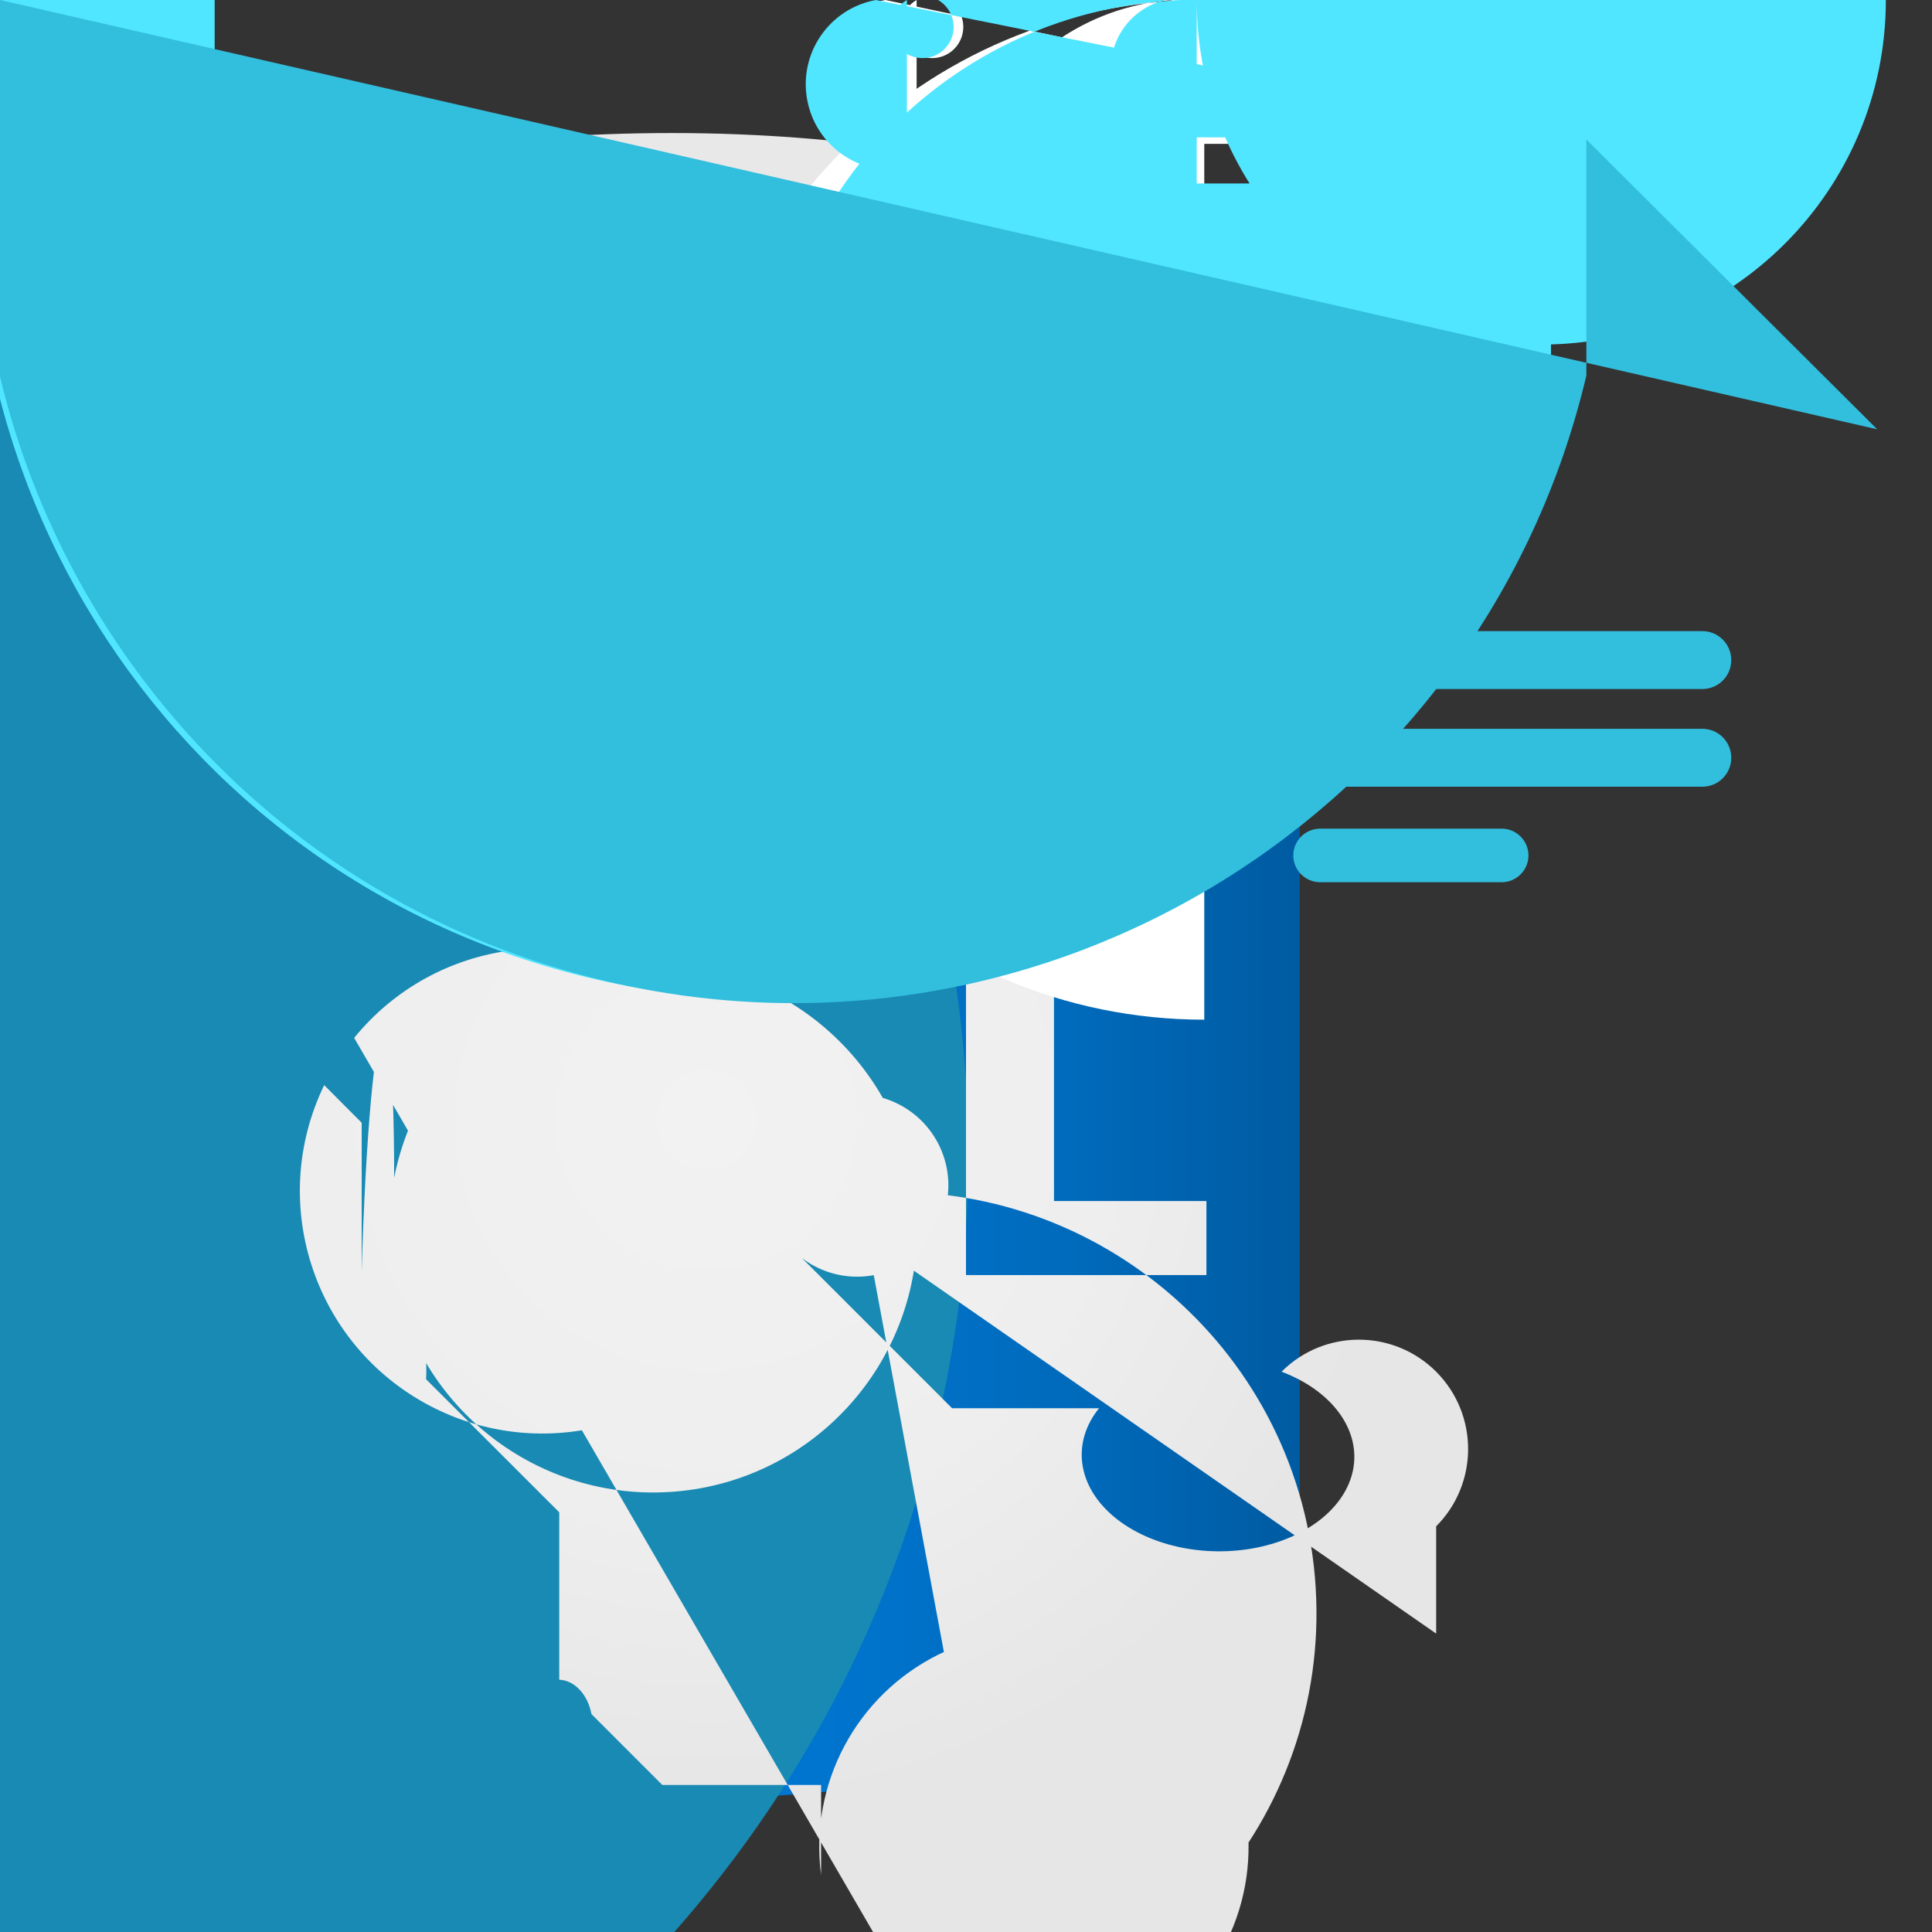 <?xml version="1.0" encoding="UTF-8"?>
<svg xmlns="http://www.w3.org/2000/svg" xmlns:xlink="http://www.w3.org/1999/xlink" width="70pt" height="70pt" viewBox="0 0 70 70" version="1.1">
<rect x="0" y="0" width="70" height="70" fill="#333333" stroke="none"/>
<defs>
<linearGradient id="linear0" gradientUnits="userSpaceOnUse" x1="0.4" y1="10.06" x2="12.11" y2="10.06" gradientTransform="matrix(3.889,0,0,3.889,0,0)">
<stop offset="0" style="stop-color:rgb(0%,35.686%,63.137%);stop-opacity:1;"/>
<stop offset="0.07" style="stop-color:rgb(0%,37.647%,66.275%);stop-opacity:1;"/>
<stop offset="0.36" style="stop-color:rgb(0%,44.314%,78.431%);stop-opacity:1;"/>
<stop offset="0.52" style="stop-color:rgb(0%,47.059%,83.137%);stop-opacity:1;"/>
<stop offset="0.64" style="stop-color:rgb(0%,45.49%,80.392%);stop-opacity:1;"/>
<stop offset="0.82" style="stop-color:rgb(0%,41.569%,73.333%);stop-opacity:1;"/>
<stop offset="1" style="stop-color:rgb(0%,35.686%,63.137%);stop-opacity:1;"/>
</linearGradient>
<radialGradient id="radial0" gradientUnits="userSpaceOnUse" cx="6.58" cy="10.43" fx="6.58" fy="10.43" r="6.46" gradientTransform="matrix(3.889,0,0,3.889,0,0)">
<stop offset="0" style="stop-color:rgb(94.902%,94.902%,94.902%);stop-opacity:1;"/>
<stop offset="0.58" style="stop-color:rgb(93.333%,93.333%,93.333%);stop-opacity:1;"/>
<stop offset="1" style="stop-color:rgb(90.196%,90.196%,90.196%);stop-opacity:1;"/>
</radialGradient>
</defs>
<g id="surface1">
<path style=" stroke:none;fill-rule:nonzero;fill:url(#linear0);" d="M 24.344 21.312 C 11.668 21.312 1.555 17.617 1.555 13.066 L 1.555 56.934 C 1.555 61.445 11.668 65.141 24.035 65.18 L 24.344 65.18 C 36.906 65.18 47.094 61.289 47.094 56.934 L 47.094 13.066 C 47.094 17.617 36.906 21.312 24.344 21.312 Z M 24.344 21.312 "/>
<path style=" stroke:none;fill-rule:nonzero;fill:rgb(90.98%,90.98%,90.98%);fill-opacity:1;" d="M 47.094 13.066 C 47.094 17.617 36.906 21.312 24.344 21.312 C 11.785 21.312 1.555 17.617 1.555 13.066 C 1.555 8.516 11.668 4.82 24.344 4.82 C 37.023 4.82 47.094 8.711 47.094 13.066 "/>
<path style=" stroke:none;fill-rule:nonzero;fill:rgb(31.373%,90.196%,100%);fill-opacity:1;" d="M 41.805 12.406 C 41.805 15.285 34.027 17.656 24.344 17.656 C 14.66 17.656 6.883 15.285 6.883 12.406 C 6.883 9.527 14.66 7.156 24.344 7.156 C 34.027 7.156 41.805 9.488 41.805 12.406 "/>
<path style=" stroke:none;fill-rule:nonzero;fill:rgb(9.804%,54.118%,70.196%);fill-opacity:1;" d="M 24.344 13.609 C 38.129 29.117 38.707 52.309 25.711 68.48 C 12.715 84.648 -10.059 89.078 -28.164 78.953 C -46.273 68.828 -54.43 47.109 -47.457 27.57 C -40.484 8.031 -20.426 -3.621 0 0 C -0.648 0.016 -1.297 0.016 -1.945 0 Z M 24.344 13.609 "/>
<path style=" stroke:none;fill-rule:nonzero;fill:url(#radial0);" d="M 38.188 43.516 L 38.188 31.539 L 35 31.539 L 35 46.199 L 43.711 46.199 L 43.711 43.516 Z M 12.832 37.605 C 15.77 33.992 21.016 33.297 24.793 36.02 C 28.57 38.742 29.57 43.938 27.07 47.867 C 24.57 51.797 19.438 53.094 15.371 50.824 C 11.305 48.555 9.715 43.508 11.746 39.316 L 13.105 40.68 L 13.105 46.082 C 13.238 41.23 13.598 37.293 13.906 37.293 C 14.219 37.293 14.363 41.23 14.234 46.082 L 14.234 42.934 C 15.055 38.023 19.5 34.562 24.461 34.973 C 29.418 35.387 33.234 39.531 33.234 44.508 C 33.234 49.484 29.418 53.633 24.461 54.043 C 19.5 54.453 15.055 50.992 14.234 46.082 C 15.09 47.191 15.516 48.574 15.438 49.973 L 20.262 54.793 L 20.262 60.859 C 20.82 60.883 21.297 61.395 21.43 62.105 L 23.996 64.672 L 29.75 64.672 L 29.75 67.938 C 29.312 64.633 31.027 61.418 34.016 59.941 C 37.008 58.469 40.602 59.062 42.961 61.418 C 45.316 63.773 45.91 67.371 44.434 70.359 C 42.961 73.348 39.742 75.066 36.438 74.629 L 36.438 76.145 C 36.453 75.223 36.148 74.332 35.582 73.656 C 34.977 73.719 34.363 73.719 33.754 73.656 Z M 31.109 43.246 C 39.508 42.516 46.91 48.73 47.641 57.129 C 48.367 65.527 42.152 72.926 33.754 73.656 C 33.594 76.316 32.141 78.727 29.867 80.109 C 31.152 81.988 31.512 84.352 30.84 86.527 L 40.094 95.785 L 40.094 98.234 C 40.512 97.941 40.938 97.941 41.34 98.234 L 44.371 101.617 L 48.648 101.617 L 44.41 97.727 C 47.555 98.004 50 100.578 50.117 103.73 C 50.234 106.883 47.988 109.629 44.875 110.145 C 41.762 110.656 38.758 108.77 37.859 105.746 C 36.961 102.723 38.453 99.504 41.34 98.234 Z M 27.805 42.352 C 28.074 40.895 29.277 39.797 30.75 39.66 C 32.223 39.523 33.609 40.383 34.141 41.762 C 34.672 43.141 34.223 44.707 33.039 45.594 C 31.855 46.484 30.227 46.477 29.051 45.578 L 34.496 51.023 L 39.82 51.023 C 38.84 52.242 39.02 53.77 40.273 54.879 C 41.527 55.988 43.605 56.461 45.531 56.074 C 47.457 55.688 48.848 54.523 49.047 53.121 C 49.242 51.723 48.211 50.371 46.434 49.699 C 47.98 48.152 50.488 48.152 52.035 49.699 C 53.578 51.246 53.578 53.754 52.035 55.301 L 52.035 59.188 Z M 27.805 42.352 "/>
<path style=" stroke:none;fill-rule:nonzero;fill:rgb(100%,100%,100%);fill-opacity:1;" d="M 56.699 5.211 L 42.504 5.211 C 41.066 4.898 40.152 3.48 40.465 2.043 C 40.773 0.602 42.195 -0.312 43.633 0 L 43.633 36.945 C 33.43 36.945 25.16 28.676 25.16 18.473 C 25.16 8.27 33.43 0 43.633 0 L 68.25 0 C 68.25 6.797 62.738 12.309 55.941 12.309 C 49.145 12.309 43.633 6.797 43.633 0 L 43.633 16.684 C 39.027 16.996 35.039 13.512 34.727 8.906 C 34.418 4.297 37.898 0.312 42.504 0 L 34.34 0 C 34.781 0.254 34.996 0.777 34.863 1.27 C 34.73 1.762 34.285 2.105 33.773 2.105 C 33.266 2.105 32.816 1.762 32.688 1.27 C 32.555 0.777 32.77 0.254 33.211 0 L 33.211 6.34 C 31.461 6.648 29.789 5.484 29.477 3.734 C 29.168 1.984 30.332 0.312 32.082 0 Z M 56.699 5.211 "/>
<path style=" stroke:none;fill-rule:nonzero;fill:rgb(31.373%,90.196%,100%);fill-opacity:1;" d="M 56.195 6.648 L 56.195 14.43 C 52.211 29.945 36.402 39.297 20.883 35.312 C 5.367 31.328 -3.984 15.52 0 0 L 7.777 0 L 7.777 19.445 L 42.777 19.445 L 42.777 6.648 L 56.078 6.648 M 56.621 4.977 L 42.234 4.977 C 40.859 4.668 39.996 3.301 40.309 1.926 C 40.621 0.551 41.988 -0.312 43.359 0 L 43.359 31.109 C 34.77 31.109 27.805 24.148 27.805 15.555 C 27.805 6.965 34.77 0 43.359 0 L 68.328 0 C 68.328 6.895 62.738 12.484 55.844 12.484 C 48.949 12.484 43.359 6.895 43.359 0 L 43.359 -20.609 C 49.051 -20.32 53.43 -15.473 53.141 -9.781 C 52.852 -4.09 48.004 0.289 42.312 0 L 33.988 0 C 34.43 0.254 34.645 0.777 34.516 1.27 C 34.383 1.762 33.934 2.105 33.426 2.105 C 32.914 2.105 32.469 1.762 32.336 1.27 C 32.203 0.777 32.418 0.254 32.859 0 L 32.859 6.105 C 31.176 6.418 29.555 5.301 29.246 3.617 C 28.934 1.93 30.047 0.312 31.734 0 Z M 56.621 4.977 "/>
<path style=" stroke:none;fill-rule:nonzero;fill:rgb(19.608%,74.51%,86.667%);fill-opacity:1;" d="M 68.016 15.555 L 57.477 5.055 L 57.477 13.609 C 53.719 29.484 37.805 39.305 21.934 35.543 C 6.062 31.785 -3.758 15.871 0 0 Z M 68.016 15.555 "/>
<path style=" stroke:none;fill-rule:nonzero;fill:rgb(19.608%,74.51%,86.667%);fill-opacity:1;" d="M 47.91 22.867 L 61.68 22.867 C 62.258 22.867 62.727 23.336 62.727 23.918 C 62.727 24.496 62.258 24.965 61.68 24.965 L 47.91 24.965 C 47.332 24.965 46.859 24.496 46.859 23.918 C 46.859 23.336 47.332 22.867 47.91 22.867 Z M 47.91 22.867 "/>
<path style=" stroke:none;fill-rule:nonzero;fill:rgb(19.608%,74.51%,86.667%);fill-opacity:1;" d="M 47.91 26.406 L 61.68 26.406 C 62.258 26.406 62.727 26.875 62.727 27.457 C 62.727 28.035 62.258 28.504 61.68 28.504 L 47.91 28.504 C 47.332 28.504 46.859 28.035 46.859 27.457 C 46.859 26.875 47.332 26.406 47.91 26.406 Z M 47.91 26.406 "/>
<path style=" stroke:none;fill-rule:nonzero;fill:rgb(19.608%,74.51%,86.667%);fill-opacity:1;" d="M 47.832 30.023 L 54.406 30.023 C 54.941 30.023 55.379 30.457 55.379 30.996 C 55.379 31.531 54.941 31.965 54.406 31.965 L 47.832 31.965 C 47.297 31.965 46.859 31.531 46.859 30.996 C 46.859 30.457 47.297 30.023 47.832 30.023 Z M 47.832 30.023 "/>
</g>
</svg>
